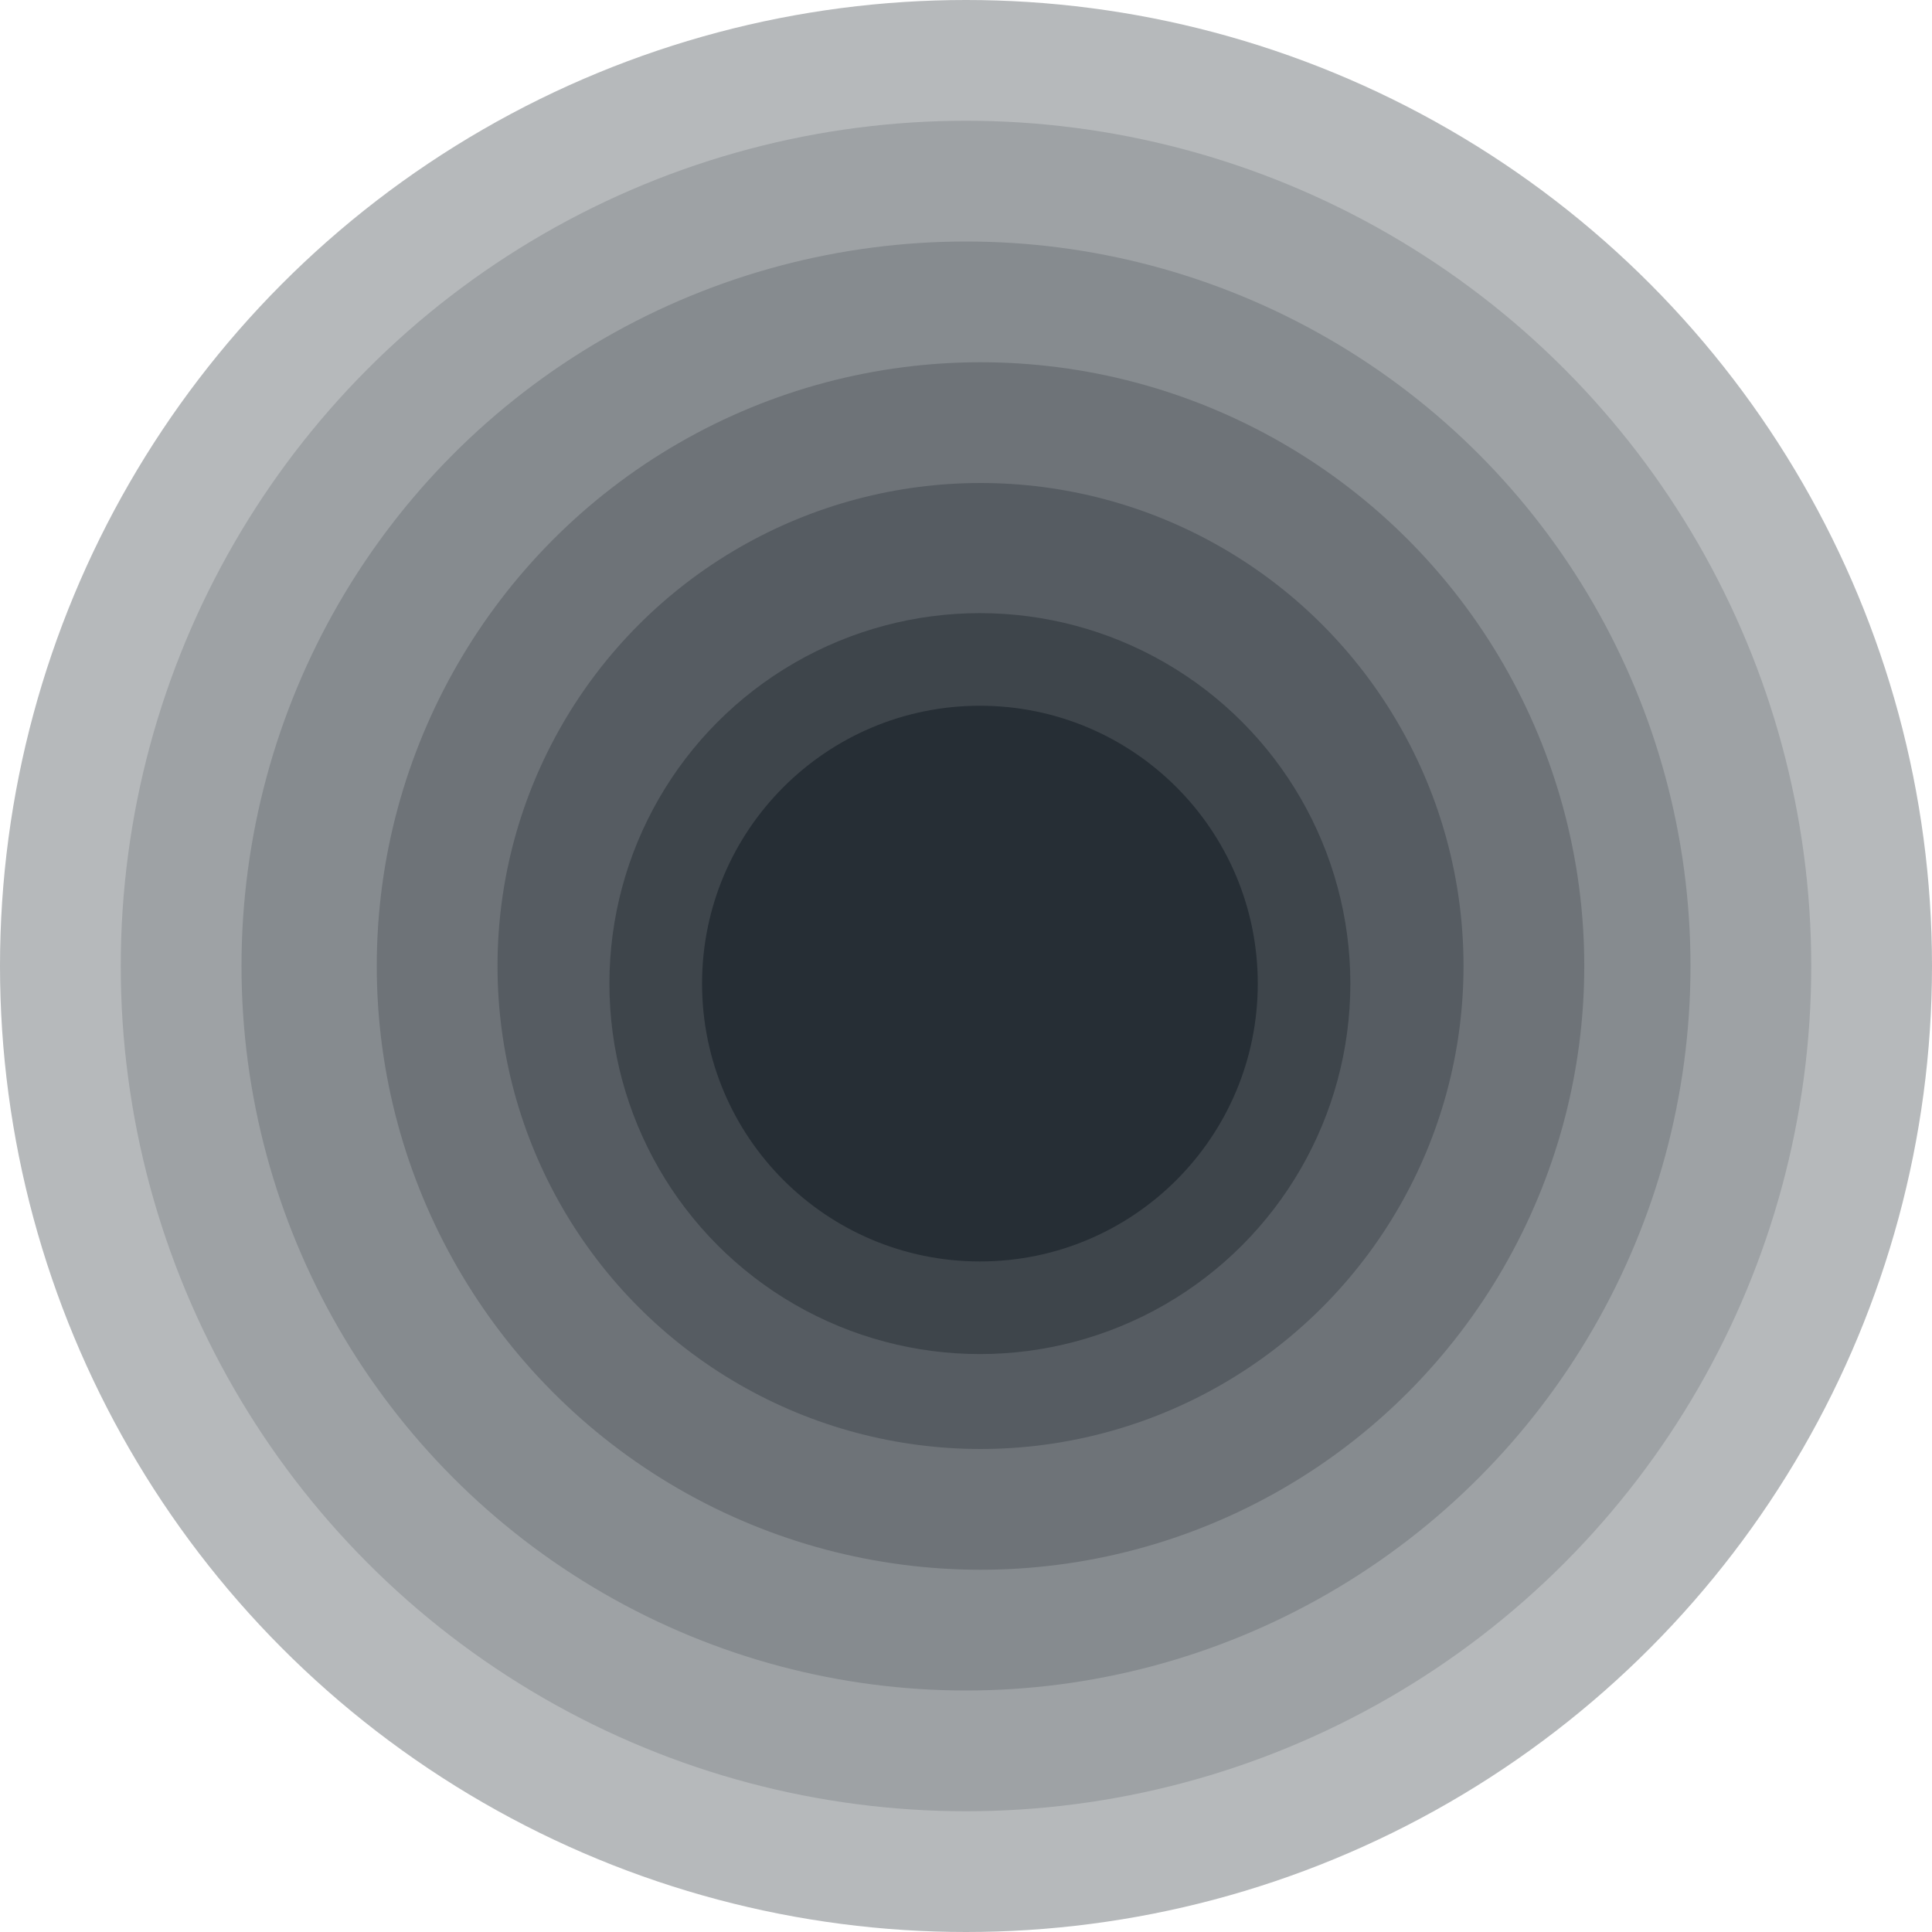 <svg width="600" height="600" viewBox="0 0 600 600" fill="none" xmlns="http://www.w3.org/2000/svg">
<circle cx="300" cy="300" r="300" fill="#B6B9BB"/>
<circle cx="300" cy="300" r="262.5" fill="#9EA2A5"/>
<circle cx="300" cy="300" r="225" fill="#868B8F"/>
<circle cx="304.508" cy="300" r="187.5" fill="#6E7378"/>
<circle cx="304.508" cy="300" r="150" fill="#565C62"/>
<circle cx="304.311" cy="305.467" r="115.053" fill="#3E454B"/>
<circle cx="304.321" cy="305.465" r="86.29" fill="#262E35"/>
</svg>
